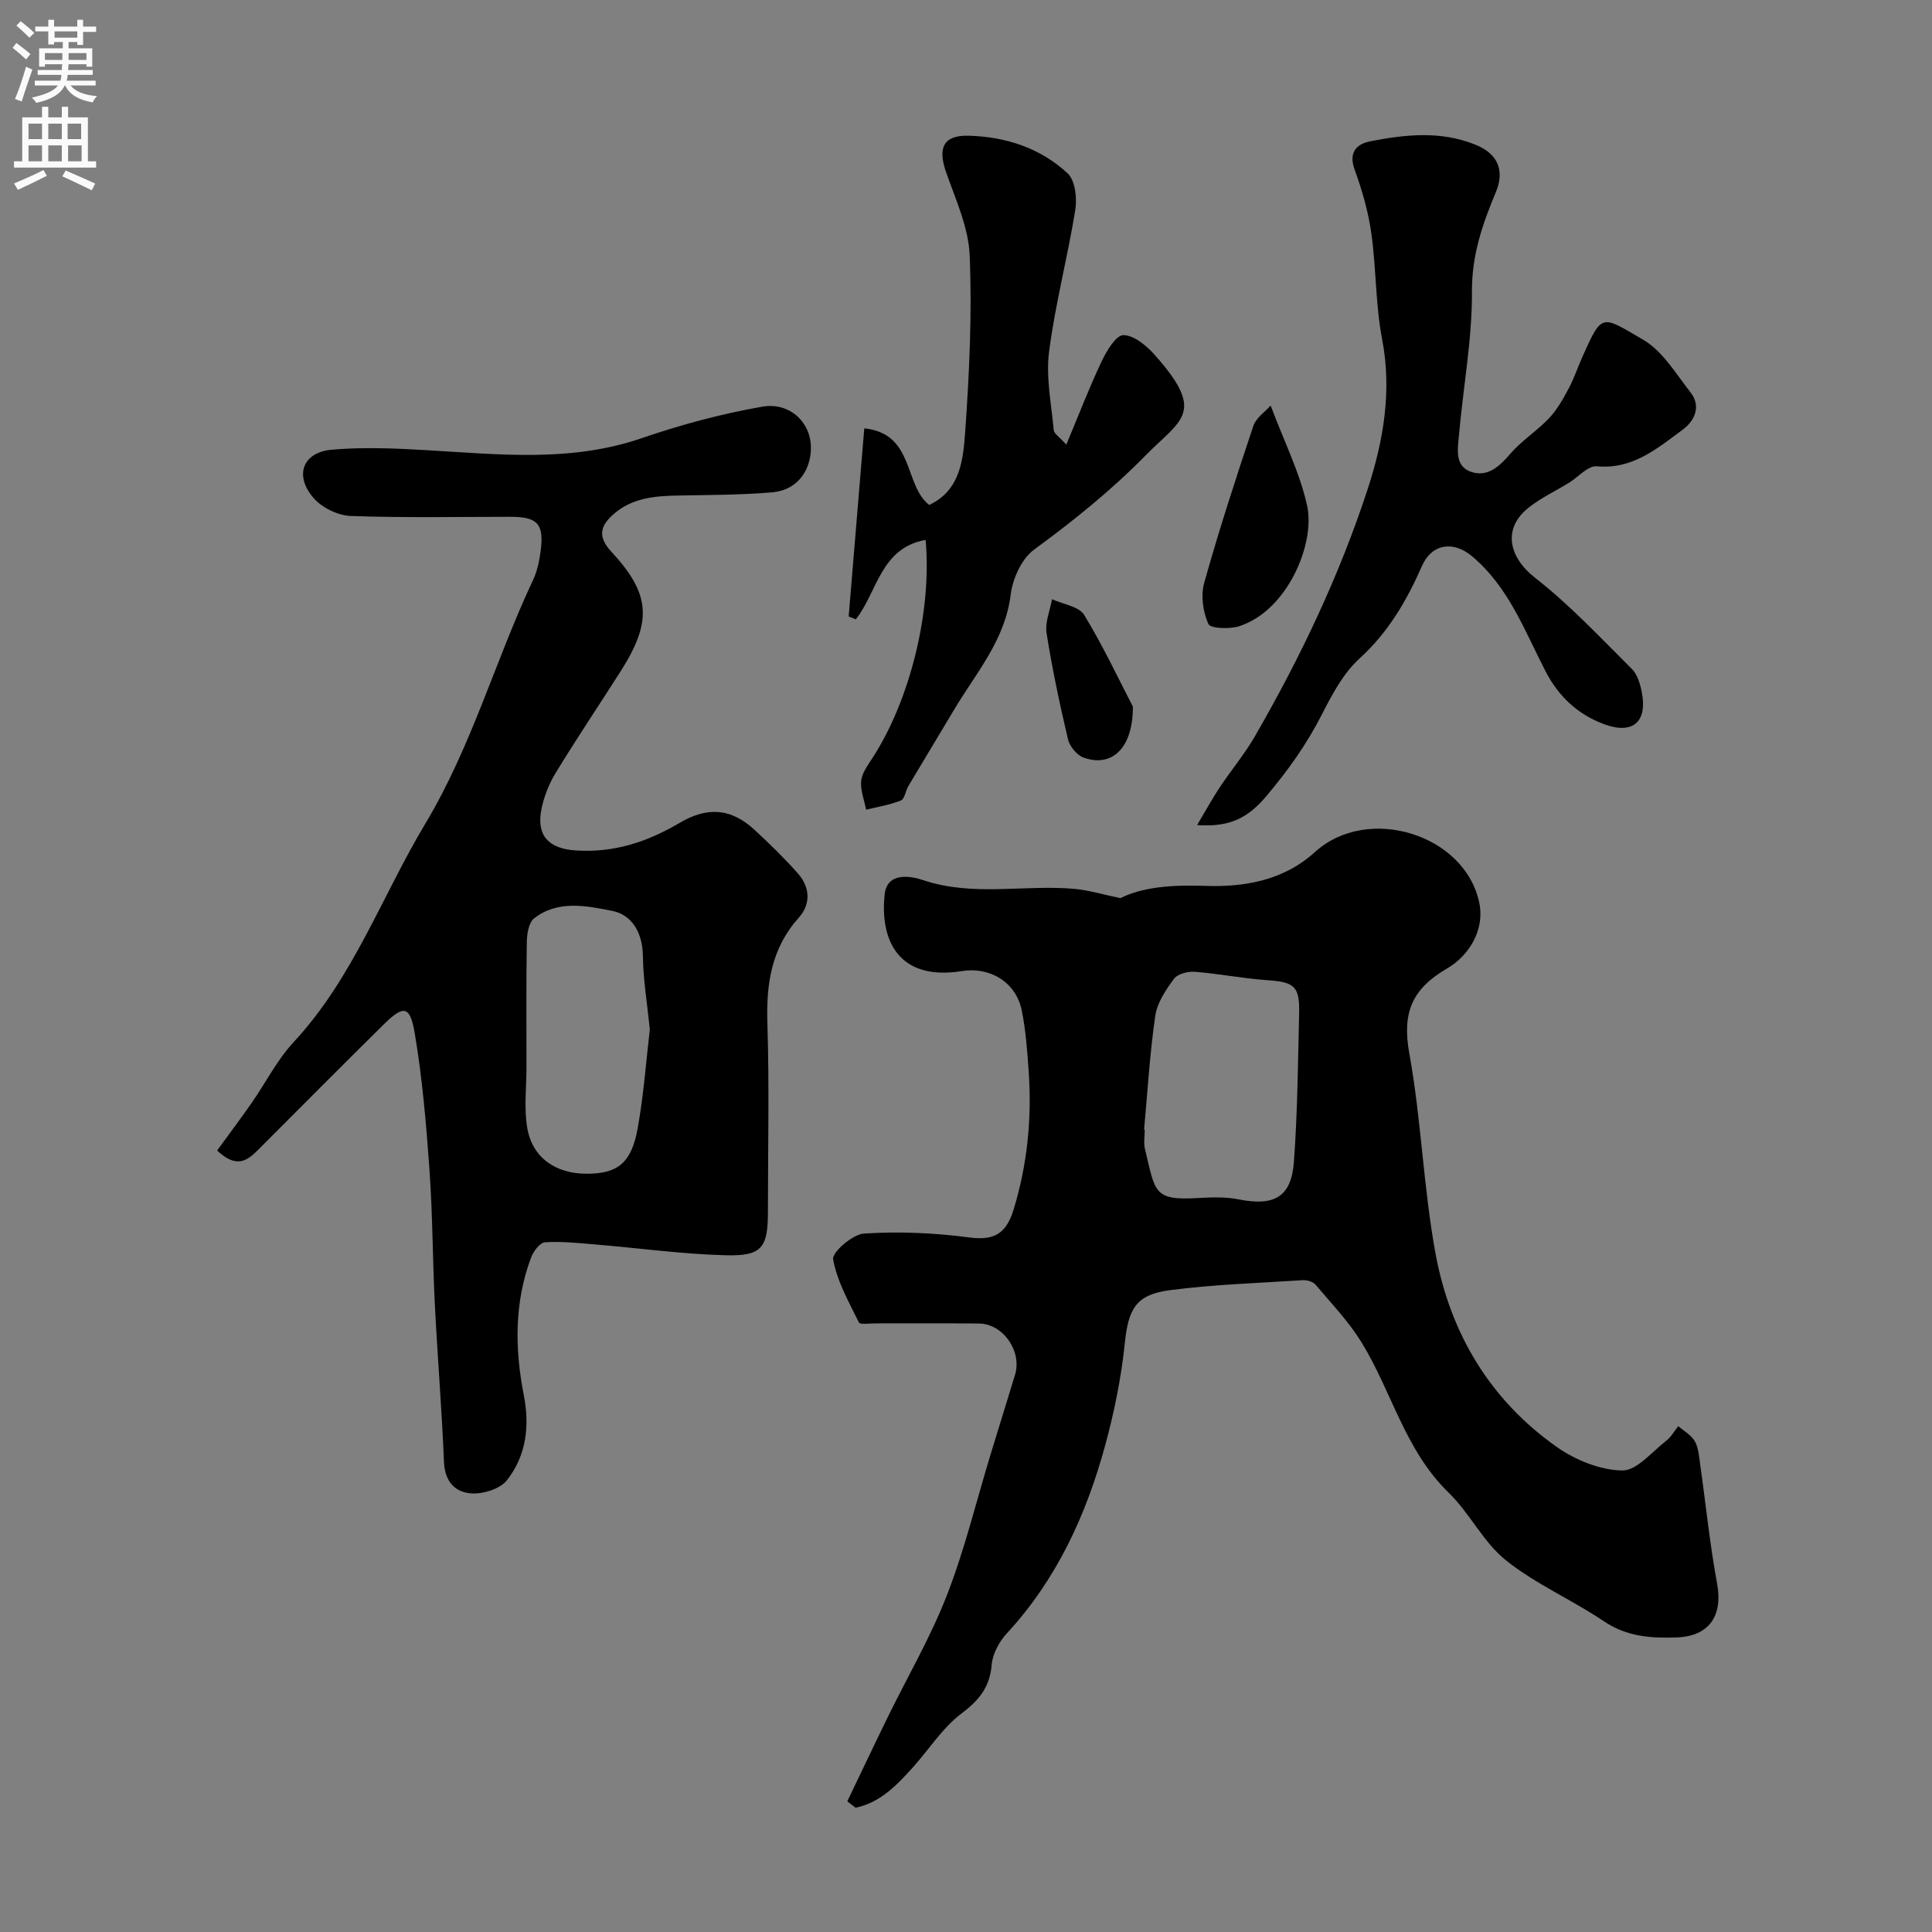 <svg enable-background="new 0 0 400 400" viewBox="0 0 400 400" xmlns="http://www.w3.org/2000/svg"><rect x="0" y="0" width="400" height="400" fill="#808080" stroke="none"/><g fill="#000001"><path d="m175.42 372.95c2.78-5.79 5.52-11.59 8.34-17.36 4.13-8.44 8.91-16.62 12.3-25.35 3.65-9.38 6.03-19.26 8.97-28.92 1.7-5.56 3.42-11.12 5.12-16.68 1.49-4.87-2.46-10.57-7.47-10.62-7.17-.08-14.33-.01-21.5-.03-1.16 0-3.12.3-3.36-.2-2.08-4.25-4.53-8.53-5.33-13.07-.25-1.45 4.03-5.18 6.4-5.33 7.2-.45 14.54-.15 21.71.8 4.96.66 7.64-.51 9.24-5.71 2.87-9.37 3.81-18.91 3.14-28.62-.3-4.26-.59-8.55-1.45-12.72-1.2-5.8-6.57-9.02-12.38-8.09-12.94 2.09-17.03-6.17-15.99-15.87.5-4.71 5.42-3.82 7.93-2.97 10.45 3.52 21.09.86 31.57 1.84 2.74.26 5.42 1.09 9.3 1.9 4.62-2.31 10.69-2.78 17.52-2.54 7.86.28 16.13-.97 22.77-7.01 10.89-9.89 31.02-3.7 34.01 10.47 1.2 5.67-2.15 11.02-6.64 13.63-7.39 4.29-9.35 9.29-7.83 17.65 2.48 13.67 2.9 27.71 5.42 41.38 3.03 16.48 11.29 30.37 25.2 40.11 3.83 2.68 8.91 4.73 13.45 4.81 3.01.05 6.14-3.86 9.1-6.14 1.01-.78 1.68-2.01 2.51-3.04 1.17 1.02 2.69 1.84 3.42 3.12.77 1.34.87 3.1 1.1 4.7 1.17 8.25 2 16.56 3.51 24.74 1.26 6.85-1.75 10.94-8.37 11.18-5.3.19-10.32-.14-15.04-3.33-6.61-4.46-14.13-7.69-20.31-12.64-4.69-3.75-7.49-9.77-11.87-14.02-9.04-8.75-11.76-20.95-18.05-31.15-2.65-4.29-6.22-8.02-9.5-11.9-.53-.62-1.76-.98-2.64-.92-9.19.59-18.43.88-27.55 2.07-7.08.93-8.57 3.99-9.29 10.97-.73 7.08-2.16 14.15-4.03 21.03-3.93 14.47-10.06 27.87-20.41 39.07-1.58 1.7-2.93 4.22-3.12 6.48-.4 4.63-2.57 7.32-6.24 10.08-3.92 2.95-6.7 7.4-10.05 11.13-3.35 3.72-6.79 7.34-11.89 8.39-.58-.44-1.15-.88-1.72-1.32zm61.45-139.07c.05 0 .09.01.14.01 0 1.33-.26 2.73.04 3.99 2.17 8.97 1.72 10.7 10.97 10.16 2.81-.16 5.72-.27 8.44.28 7.33 1.46 10.89-.46 11.43-7.75.75-10.25.84-20.55 1.08-30.83.13-5.57-1.03-6.42-6.55-6.8-5.03-.35-10.01-1.34-15.03-1.74-1.44-.11-3.57.42-4.32 1.44-1.7 2.3-3.5 4.98-3.89 7.7-1.13 7.79-1.59 15.69-2.31 23.54z"/><path d="m44.95 238.2c2.49-3.42 4.86-6.56 7.11-9.79 2.94-4.21 5.29-8.95 8.75-12.67 12.29-13.23 18.22-30.15 27.27-45.25 9.57-15.96 14.47-33.8 22.29-50.42.88-1.87 1.31-4.04 1.58-6.11.7-5.51-.68-6.96-6.29-6.96-11 0-22.01.22-32.99-.17-2.62-.09-5.84-1.62-7.6-3.56-4.24-4.7-2.48-9.65 3.67-10.17 6.47-.56 13.04-.28 19.54.1 14.96.86 29.86 2.57 44.57-2.48 8.12-2.79 16.51-5.05 24.95-6.52 5.62-.98 9.98 3.12 10.09 8.3.09 4.21-2.26 8.95-8.11 9.44-6.53.55-13.12.53-19.68.66-4.74.09-9.31.55-13.09 3.87-2.8 2.46-3.28 4.68-.44 7.75 8.15 8.78 8.49 14.44 1.94 24.74-4.47 7.02-9.11 13.92-13.44 21.02-1.4 2.29-2.45 4.94-2.97 7.56-1.11 5.5 1.55 8.19 7.14 8.54 7.85.49 14.64-1.7 21.43-5.69 5.55-3.27 10.49-3.29 15.64 1.5 3.1 2.88 6.15 5.84 8.94 9.01 2.47 2.81 2.62 6.31.18 9.03-5.72 6.36-6.81 13.72-6.55 21.93.41 12.99.11 25.99.11 38.99 0 7.48-1.22 9.24-8.76 9.04-9.02-.24-18.01-1.49-27.02-2.24-3.45-.29-6.93-.67-10.36-.45-1.04.07-2.39 1.83-2.87 3.09-3.51 9.32-3.42 18.92-1.54 28.53 1.26 6.43.53 12.54-3.48 17.64-1.39 1.77-4.75 2.84-7.16 2.74-3.51-.14-5.71-2.38-5.88-6.53-.44-10.87-1.34-21.72-1.89-32.59-.47-9.28-.45-18.6-1.11-27.87-.67-9.47-1.48-18.98-3.06-28.33-.97-5.72-2.31-5.83-6.47-1.73-8.71 8.59-17.32 17.28-25.97 25.93-2.17 2.17-4.39 3.97-8.47.12zm89.59-25.06c-.57-5.64-1.38-10.37-1.43-15.11-.05-4.8-2.17-8.62-6.36-9.44-5.3-1.05-11.26-2.31-16.17 1.55-1.11.87-1.48 3.19-1.51 4.86-.14 8.65-.07 17.3-.07 25.95 0 4.18-.53 8.44.15 12.51 1.03 6.2 5.85 9.56 12.36 9.55 6.27 0 9.18-2.16 10.48-9.21 1.29-7.08 1.79-14.29 2.55-20.66z"/><path d="m247.85 170.82c1.89-3.17 3.2-5.58 4.71-7.85 2.35-3.53 5.1-6.81 7.22-10.47 9.43-16.33 17.54-33.34 23.39-51.26 3.24-9.93 5.05-20.23 2.99-30.97-1.39-7.22-1.22-14.73-2.25-22.04-.63-4.46-1.92-8.9-3.46-13.15-1.29-3.59.47-5.28 3.23-5.82 7.26-1.42 14.55-2.22 21.78.69 4.64 1.87 6.13 5.31 4.23 9.86-2.74 6.54-4.98 13-4.94 20.5.06 9.94-1.82 19.88-2.69 29.83-.25 2.87-.98 6.56 2.79 7.64 3.22.92 5.58-1.19 7.75-3.73 2.38-2.78 5.61-4.82 8.14-7.49 1.65-1.74 2.87-3.95 4.02-6.09 1.14-2.15 1.92-4.49 2.91-6.71 4.07-9.1 3.92-8.42 12.5-3.44 4.03 2.33 6.78 7.02 9.81 10.88 2.33 2.96.84 5.97-1.61 7.77-5.26 3.87-10.33 8.26-17.78 7.57-1.8-.17-3.82 2.23-5.76 3.42-2.76 1.69-5.73 3.09-8.26 5.07-5.55 4.33-4.26 10.3 1.27 14.61 7.2 5.62 13.52 12.4 20.03 18.87 1.16 1.15 1.72 3.14 2.05 4.84 1.2 6.15-1.92 8.77-7.8 6.59-5.47-2.02-9.44-5.76-12.13-10.95-4.35-8.42-7.63-17.49-15.28-23.87-3.85-3.21-8.29-2.54-10.3 2.05-3.16 7.18-6.98 13.75-12.96 19.19-3.36 3.06-5.68 7.47-7.8 11.62-3.1 6.1-6.96 11.48-11.36 16.73-3.67 4.36-7.36 6.63-14.44 6.11z"/><path d="m191.64 111.79c-9.36 1.63-10 10.84-14.45 16.43-.49-.2-.99-.39-1.48-.59 1.06-12.78 2.12-25.57 3.23-38.95 10.44 1.1 8.14 11.7 13.44 15.87 6.55-3.08 7.05-9.57 7.47-15.42.85-12.06 1.41-24.21.91-36.27-.24-5.82-2.93-11.6-4.9-17.26-1.73-4.99-.54-7.63 4.64-7.5 7.67.19 14.9 2.53 20.55 7.8 1.57 1.47 1.97 5.15 1.57 7.6-1.58 9.8-4.15 19.46-5.42 29.3-.68 5.3.47 10.84.97 16.26.07.73 1.14 1.37 2.6 3 2.61-6.25 4.74-11.82 7.29-17.19 1.03-2.17 2.96-5.46 4.5-5.48 2.17-.02 4.79 2.16 6.48 4.05 10.79 12.11 5.5 13.36-1.89 20.88-7.08 7.21-14.9 13.5-23.06 19.48-2.57 1.88-4.43 6-4.84 9.32-1.16 9.42-7.16 16.18-11.69 23.78-3.15 5.29-6.35 10.56-9.5 15.86-.58.98-.76 2.66-1.54 2.97-2.29.92-4.78 1.31-7.2 1.91-.38-2-1.22-4.04-1.02-5.97.17-1.66 1.4-3.28 2.37-4.79 7.72-11.93 12.31-30.28 10.97-45.09z"/><path d="m263.07 83.96c2.81 7.5 6.07 13.94 7.56 20.77 1.7 7.76-4 21.61-14 24.9-2 .66-6.02.52-6.45-.44-1.12-2.5-1.6-5.9-.86-8.53 3.06-10.93 6.58-21.73 10.18-32.5.56-1.66 2.41-2.88 3.57-4.2z"/><path d="m234.55 146.3c.04 8.64-4.39 12.67-10.24 10.54-1.37-.5-2.84-2.31-3.19-3.77-1.72-7.27-3.27-14.6-4.44-21.98-.35-2.23.71-4.68 1.13-7.03 2.28 1.05 5.57 1.48 6.66 3.26 3.96 6.5 7.2 13.43 10.08 18.98z"/></g><path d="m2.6 9.9.8-1c.9.7 1.9 1.4 2.9 2.3l-.9 1.1c-1.1-1-2-1.8-2.8-2.4zm.5 10.6c.9-2.1 1.6-4.3 2.3-6.7.4.2.8.4 1.3.6-.7 2.1-1.5 4.3-2.2 6.6zm.3-15.2.9-.9c1 .8 2 1.6 2.8 2.4l-1 1c-.9-.9-1.8-1.7-2.7-2.5zm12.6-1.2h1.2v1.4h2.7v1.1h-2.7v2.7h-1.2v-.6h-1.8v1.3h4.9v3.8h-1.2v-.5h-3.7c0 .4-.1.9-.1 1.2h5.1v1h-5.2c0 .5-.1.9-.2 1.2h6v1h-5.2c1.1 1.3 2.9 2 5.5 2.2-.4.4-.7.8-.9 1.3-2.9-.5-4.8-1.6-5.7-3.5h-.1c-.8 1.7-2.7 2.9-5.9 3.6-.2-.4-.6-.8-.9-1.1 2.8-.6 4.6-1.4 5.4-2.5h-4.8v-1h5.3c.1-.3.2-.7.2-1.2h-4.9v-1h5c0-.4 0-.8.1-1.2h-3.6v.5h-1.2v-3.8h4.9v-1.3h-1.8v.5h-1.2v-2.7h-2.7v-1h2.7v-1.4h1.2v1.4h4.8zm-6.7 8.3h3.6c0-.4 0-.9 0-1.4h-3.6zm1.9-4.6h4.8v-1.3h-4.7v1.3zm6.7 3.2h-3.7v1.4h3.7v-2.4z" fill="#fafafb"/><path d="m8.7 22.1h1.3v2.2h2.8v-2.2h1.3v2.2h4.1v9.1h1.7v1.3h-17v-1.3h1.7v-9.1h4.1zm.3 13.1.7 1.2c-1.8.9-3.8 1.9-6 2.9-.2-.4-.5-.8-.8-1.3 2.3-1 4.4-1.9 6.1-2.8zm-3.1-6.4h2.8v-3.2h-2.8zm0 4.6h2.8v-3.3h-2.8zm4.1-4.6h2.8v-3.2h-2.8zm0 4.6h2.8v-3.3h-2.8zm3.6 1.9c2.1.9 4.1 1.8 6.1 2.7l-.7 1.4c-2.2-1.1-4.2-2-6.1-2.9zm3.2-9.7h-2.8v3.2h2.8zm-2.7 7.8h2.8v-3.3h-2.8z" fill="#fafafb"/></svg>